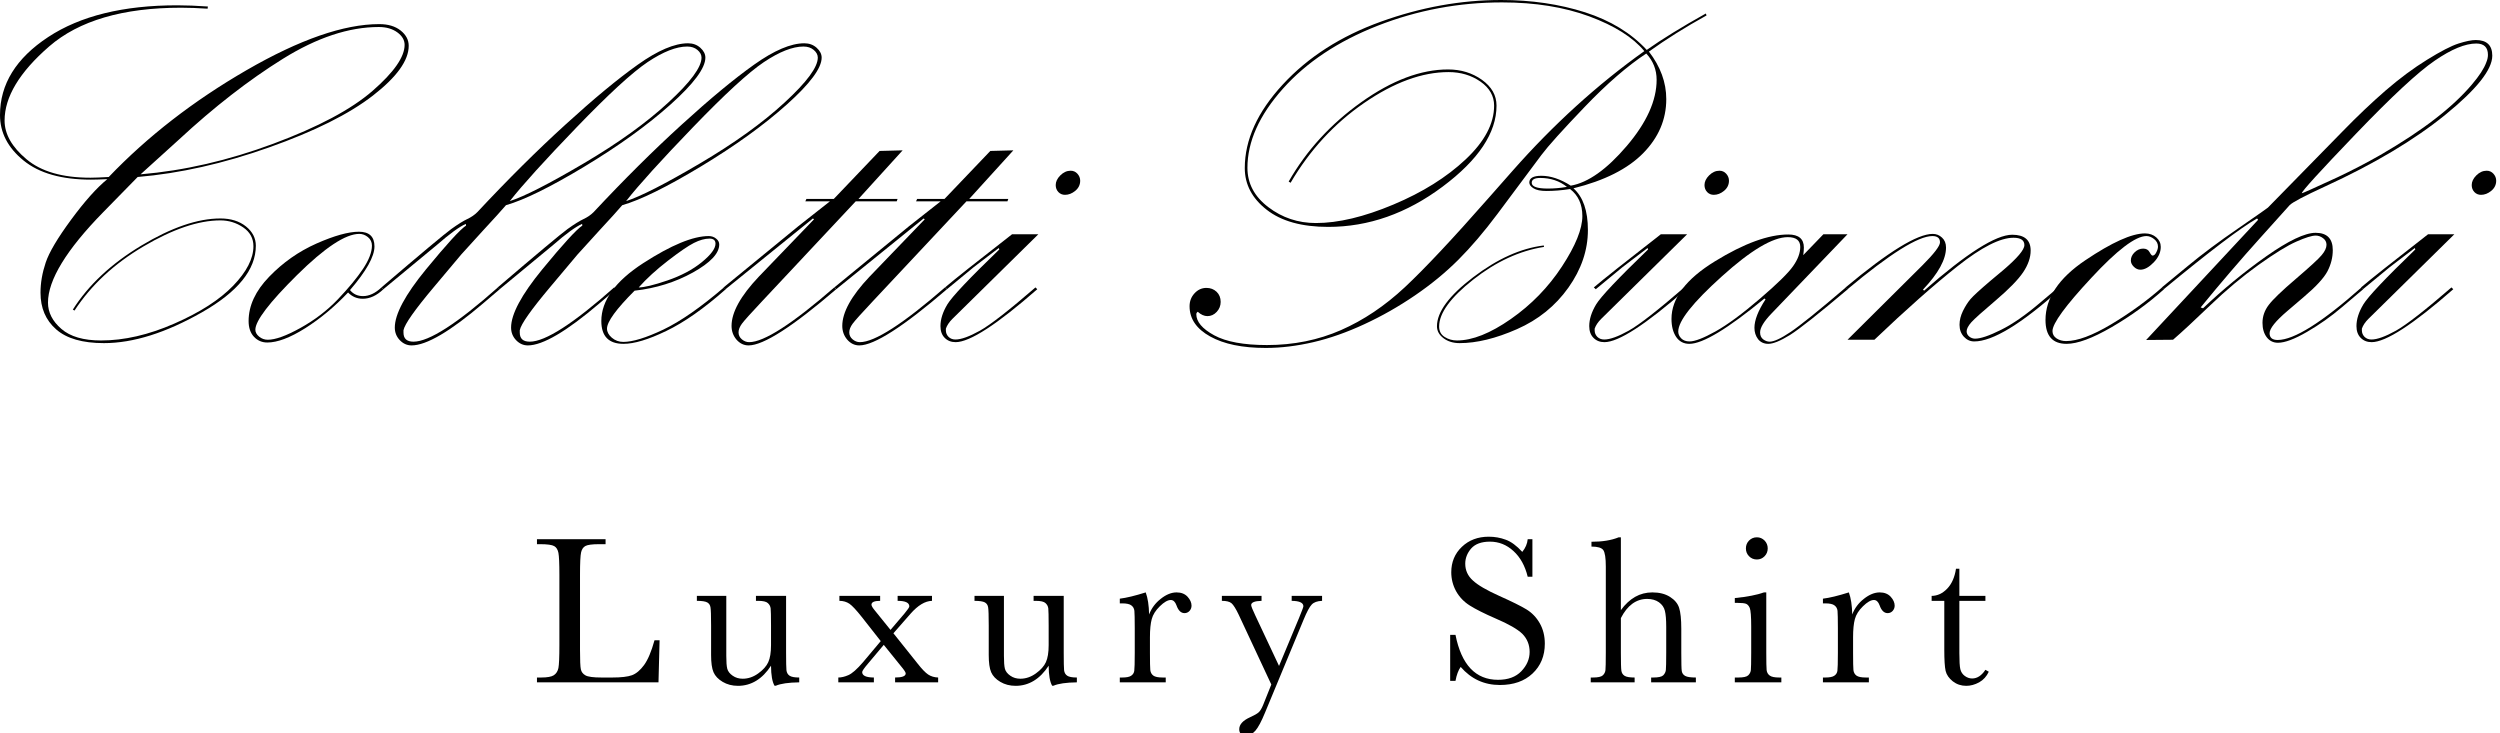 <svg xmlns="http://www.w3.org/2000/svg" xmlns:xlink="http://www.w3.org/1999/xlink" viewBox="0 0 324 95" version="1.1"><rect id="backgroundrect" width="100%" height="100%" x="0" y="0" fill="none" stroke="none"/>
<defs>
<g id="svg_1">
<symbol overflow="visible" id="glyph0-0">
<path style="stroke:none;" d="M 8 0 L 8 -48 L 56 -48 L 56 0 Z M 12 -4 L 52 -4 L 52 -44 L 12 -44 Z M 12 -4 " id="svg_2"/>
</symbol>
<symbol overflow="visible" id="glyph0-1">
<path style="stroke:none;" d="M 35.875 -21.094 L 31.406 -16.531 C 26.633 -11.656 24.25 -7.746 24.25 -4.812 C 24.25 -3.539 24.828 -2.402 25.984 -1.406 C 27.137 -0.406 28.852 0.094 31.125 0.094 C 34.121 0.094 37.289 -0.633 40.625 -2.094 C 43.957 -3.551 46.5 -5.188 48.25 -7 C 49.996 -8.809 50.875 -10.52 50.875 -12.125 C 50.875 -13.145 50.43 -13.957 49.547 -14.562 C 48.66 -15.164 47.676 -15.469 46.594 -15.469 C 43.758 -15.469 40.434 -14.34 36.625 -12.094 C 32.812 -9.844 29.832 -7.07 27.688 -3.781 L 27.469 -3.906 C 29.488 -7.09 32.445 -9.859 36.344 -12.203 C 40.238 -14.543 43.656 -15.719 46.594 -15.719 C 47.945 -15.719 49.051 -15.371 49.906 -14.688 C 50.758 -14 51.188 -13.164 51.188 -12.188 C 51.188 -9.082 48.852 -6.199 44.188 -3.547 C 39.52 -0.891 35.289 0.438 31.5 0.438 C 28.727 0.438 26.664 -0.156 25.312 -1.344 C 23.957 -2.527 23.281 -4.113 23.281 -6.094 C 23.281 -7.363 23.504 -8.664 23.953 -10 C 24.398 -11.332 25.5 -13.188 27.25 -15.562 C 28.996 -17.934 30.562 -19.688 31.938 -20.812 C 30.977 -20.77 30.27 -20.75 29.812 -20.75 C 26.02 -20.75 23.105 -21.578 21.078 -23.234 C 19.047 -24.887 18.031 -26.852 18.031 -29.125 C 18.031 -33.121 20.113 -36.492 24.281 -39.234 C 28.445 -41.973 34.02 -43.344 41 -43.344 C 42.207 -43.344 43.531 -43.289 44.969 -43.188 L 44.938 -42.906 C 43.664 -42.988 42.52 -43.031 41.5 -43.031 C 33.957 -43.031 28.258 -41.355 24.406 -38.016 C 20.551 -34.672 18.625 -31.465 18.625 -28.406 C 18.625 -26.656 19.57 -24.98 21.469 -23.391 C 23.363 -21.797 26.125 -21 29.75 -21 C 30.27 -21 31.062 -21.031 32.125 -21.094 C 37.145 -26.34 43.098 -30.957 49.984 -34.938 C 56.867 -38.914 62.602 -40.906 67.188 -40.906 C 68.332 -40.906 69.254 -40.629 69.953 -40.078 C 70.648 -39.523 71 -38.863 71 -38.094 C 71 -36.195 69.457 -34.051 66.375 -31.656 C 63.289 -29.258 58.793 -27.012 52.891 -24.922 C 46.984 -22.828 41.309 -21.551 35.875 -21.094 Z M 36.25 -21.438 C 41.895 -21.914 47.629 -23.238 53.453 -25.406 C 59.273 -27.57 63.566 -29.859 66.328 -32.266 C 69.086 -34.668 70.469 -36.656 70.469 -38.219 C 70.469 -38.84 70.148 -39.383 69.516 -39.844 C 68.879 -40.301 68.082 -40.531 67.125 -40.531 C 63.25 -40.531 59.102 -39.152 54.688 -36.406 C 50.27 -33.656 45.777 -30.164 41.219 -25.938 Z M 36.25 -21.438 " id="svg_3"/>
</symbol>
<symbol overflow="visible" id="glyph0-2">
<path style="stroke:none;" d="M 69.656 -37.344 C 71.152 -35.406 71.906 -33.352 71.906 -31.188 C 71.906 -28.539 70.902 -26.199 68.906 -24.172 C 66.906 -22.141 63.895 -20.621 59.875 -19.625 C 61.121 -18.52 61.75 -16.715 61.75 -14.219 C 61.75 -11.613 60.902 -9.121 59.219 -6.75 C 57.531 -4.375 55.309 -2.582 52.562 -1.375 C 49.812 -0.164 47.332 0.438 45.125 0.438 C 44.289 0.438 43.59 0.223 43.031 -0.203 C 42.469 -0.629 42.188 -1.145 42.188 -1.75 C 42.188 -3.602 43.754 -5.723 46.891 -8.109 C 50.023 -10.492 53.07 -11.863 56.031 -12.219 L 56.062 -12.031 C 52.895 -11.531 49.836 -10.117 46.891 -7.797 C 43.941 -5.473 42.469 -3.445 42.469 -1.719 C 42.469 -1.113 42.707 -0.66 43.188 -0.359 C 43.664 -0.055 44.195 0.094 44.781 0.094 C 46.777 0.094 49.109 -0.832 51.766 -2.688 C 54.418 -4.539 56.629 -6.812 58.391 -9.5 C 60.148 -12.184 61.031 -14.363 61.031 -16.031 C 61.031 -17.551 60.496 -18.719 59.438 -19.531 C 58.375 -19.363 57.352 -19.281 56.375 -19.281 C 55.625 -19.281 55.066 -19.395 54.703 -19.625 C 54.336 -19.852 54.156 -20.102 54.156 -20.375 C 54.156 -20.957 54.676 -21.25 55.719 -21.25 C 56.926 -21.25 58.195 -20.82 59.531 -19.969 C 61.777 -20.363 64.195 -22.078 66.781 -25.109 C 69.363 -28.137 70.656 -31 70.656 -33.688 C 70.656 -34.996 70.207 -36.133 69.312 -37.094 C 66.875 -35.488 64.215 -33.184 61.344 -30.188 C 58.469 -27.188 56.59 -25.102 55.719 -23.938 L 50.031 -16.312 C 48.301 -14 46.613 -12.02 44.969 -10.375 C 43.32 -8.727 41.445 -7.184 39.344 -5.75 C 37.238 -4.312 35.051 -3.066 32.781 -2.016 C 30.508 -0.961 28.305 -0.184 26.172 0.312 C 24.035 0.809 21.977 1.062 20 1.062 C 16.977 1.062 14.574 0.566 12.797 -0.422 C 11.016 -1.41 10.125 -2.719 10.125 -4.344 C 10.125 -4.988 10.336 -5.547 10.766 -6.016 C 11.191 -6.48 11.707 -6.719 12.312 -6.719 C 12.832 -6.719 13.27 -6.551 13.625 -6.219 C 13.977 -5.883 14.156 -5.445 14.156 -4.906 C 14.156 -4.406 13.98 -3.973 13.641 -3.609 C 13.297 -3.242 12.895 -3.062 12.438 -3.062 C 12.02 -3.062 11.602 -3.25 11.188 -3.625 C 11.062 -3.539 11 -3.434 11 -3.312 C 11 -2.332 11.77 -1.418 13.312 -0.578 C 14.852 0.262 17.133 0.688 20.156 0.688 C 23.613 0.688 26.812 0.039 29.75 -1.25 C 32.684 -2.539 35.445 -4.395 38.031 -6.812 C 40.613 -9.227 44.25 -13.102 48.938 -18.438 L 51.969 -21.875 C 57.277 -27.895 62.977 -33.07 69.062 -37.406 C 67.582 -39.195 65.207 -40.695 61.938 -41.906 C 58.664 -43.113 54.895 -43.719 50.625 -43.719 C 45.02 -43.719 39.648 -42.711 34.516 -40.703 C 29.379 -38.691 25.277 -35.965 22.219 -32.531 C 19.156 -29.094 17.625 -25.676 17.625 -22.281 C 17.625 -20.258 18.523 -18.559 20.328 -17.188 C 22.129 -15.812 24.188 -15.125 26.5 -15.125 C 29.395 -15.125 32.738 -15.922 36.531 -17.516 C 40.32 -19.105 43.445 -21.062 45.906 -23.375 C 48.363 -25.684 49.594 -28.008 49.594 -30.344 C 49.594 -31.59 49.004 -32.629 47.828 -33.453 C 46.648 -34.273 45.27 -34.688 43.688 -34.688 C 40.27 -34.688 36.621 -33.352 32.75 -30.688 C 28.875 -28.02 25.695 -24.57 23.219 -20.344 L 22.969 -20.5 C 25.277 -24.539 28.422 -27.973 32.391 -30.797 C 36.355 -33.617 40.102 -35.031 43.625 -35.031 C 45.289 -35.031 46.754 -34.582 48.016 -33.688 C 49.273 -32.789 49.906 -31.676 49.906 -30.344 C 49.906 -26.82 47.574 -23.32 42.922 -19.844 C 38.266 -16.363 33.32 -14.625 28.094 -14.625 C 24.676 -14.625 22.02 -15.363 20.125 -16.844 C 18.227 -18.32 17.281 -20.125 17.281 -22.25 C 17.281 -25.914 18.922 -29.523 22.203 -33.078 C 25.48 -36.629 29.719 -39.344 34.906 -41.219 C 40.09 -43.09 45.289 -44.031 50.5 -44.031 C 54.434 -44.031 58.062 -43.496 61.375 -42.438 C 64.684 -41.375 67.352 -39.746 69.375 -37.562 C 71.352 -38.957 73.906 -40.531 77.031 -42.281 L 77.125 -42.031 C 74.375 -40.508 71.883 -38.945 69.656 -37.344 Z M 59.031 -19.812 C 58.07 -20.582 56.914 -20.969 55.562 -20.969 C 54.832 -20.969 54.469 -20.758 54.469 -20.344 C 54.469 -19.844 55.164 -19.594 56.562 -19.594 C 57.371 -19.594 58.195 -19.664 59.031 -19.812 Z M 59.031 -19.812 " id="svg_4"/>
</symbol>
<symbol overflow="visible" id="glyph1-0">
<path style="stroke:none;" d="M 9 0 L 9 -54 L 63 -54 L 63 0 Z M 13.5 -4.5 L 58.5 -4.5 L 58.5 -49.5 L 13.5 -49.5 Z M 13.5 -4.5 " id="svg_5"/>
</symbol>
<symbol overflow="visible" id="glyph1-1">
<path style="stroke:none;" d="M 17.719 -6.781 L 17.969 -6.547 C 17.102 -5.723 16.211 -5.312 15.297 -5.312 C 14.547 -5.312 13.91 -5.582 13.391 -6.125 C 11.66 -4.289 9.809 -2.746 7.844 -1.5 C 5.875 -0.258 4.23 0.359 2.922 0.359 C 2.242 0.359 1.668 0.113 1.203 -0.375 C 0.734 -0.871 0.5 -1.555 0.5 -2.422 C 0.5 -4.418 1.391 -6.336 3.172 -8.172 C 4.949 -10.012 6.992 -11.445 9.297 -12.469 C 11.605 -13.488 13.441 -14 14.797 -14 C 16.137 -14 16.812 -13.363 16.812 -12.094 C 16.812 -10.781 15.754 -8.895 13.641 -6.438 C 14.066 -5.914 14.629 -5.656 15.328 -5.656 C 16.129 -5.656 16.926 -6.031 17.719 -6.781 Z M 16.484 -12.203 C 16.484 -12.648 16.309 -13.016 15.969 -13.297 C 15.633 -13.574 15.258 -13.719 14.844 -13.719 C 13.062 -13.719 10.367 -11.934 6.766 -8.375 C 3.172 -4.812 1.375 -2.449 1.375 -1.297 C 1.375 -0.973 1.535 -0.676 1.859 -0.406 C 2.191 -0.133 2.566 0 2.984 0 C 3.973 0 5.383 -0.508 7.219 -1.531 C 9.059 -2.551 10.68 -3.789 12.078 -5.25 C 13.473 -6.715 14.555 -8.031 15.328 -9.188 C 16.098 -10.352 16.484 -11.359 16.484 -12.203 Z M 16.484 -12.203 " id="svg_6"/>
</symbol>
<symbol overflow="visible" id="glyph1-2">
<path style="stroke:none;" d="M 2.391 -6.547 L 2.141 -6.781 C 7.293 -11.184 10.312 -13.707 11.188 -14.344 C 12.07 -14.977 12.766 -15.41 13.266 -15.641 C 13.773 -15.879 14.207 -16.176 14.562 -16.531 C 18.539 -20.789 22.359 -24.582 26.016 -27.906 C 29.668 -31.238 32.789 -33.82 35.375 -35.656 C 37.965 -37.496 40.133 -38.422 41.875 -38.422 C 42.508 -38.422 43.039 -38.227 43.469 -37.844 C 43.902 -37.457 44.125 -37.027 44.125 -36.562 C 44.125 -35.207 42.621 -33.184 39.625 -30.5 C 36.625 -27.812 32.902 -25.129 28.469 -22.453 C 24.039 -19.785 20.645 -18.113 18.281 -17.438 C 17.738 -16.801 16.742 -15.699 15.297 -14.141 L 12.484 -11.047 L 8.938 -6.828 C 6.469 -3.891 5.152 -2.023 5 -1.234 L 5 -0.922 C 5 -0.141 5.43 0.25 6.297 0.25 C 8.305 0.25 11.953 -2.094 17.234 -6.781 L 17.469 -6.547 L 15.328 -4.719 C 11.066 -1.082 7.973 0.734 6.047 0.734 C 5.461 0.734 4.949 0.504 4.516 0.047 C 4.086 -0.41 3.875 -0.953 3.875 -1.578 C 3.875 -3.316 5.219 -5.828 7.906 -9.109 C 10.602 -12.387 12.336 -14.285 13.109 -14.797 L 13.078 -15.016 C 12.234 -14.641 10.992 -13.738 9.359 -12.312 Z M 18.781 -17.969 C 20.652 -18.57 23.832 -20.191 28.312 -22.828 C 32.801 -25.473 36.473 -28.113 39.328 -30.75 C 42.191 -33.383 43.625 -35.32 43.625 -36.562 C 43.625 -36.934 43.445 -37.27 43.094 -37.562 C 42.75 -37.852 42.305 -38 41.766 -38 C 40.359 -38 38.648 -37.324 36.641 -35.984 C 34.641 -34.641 31.57 -31.82 27.438 -27.531 C 23.301 -23.238 20.414 -20.051 18.781 -17.969 Z M 18.781 -17.969 " id="svg_7"/>
</symbol>
<symbol overflow="visible" id="glyph1-3">
<path style="stroke:none;" d="M 16.391 -6.781 L 16.625 -6.547 C 13.812 -4.055 11.242 -2.254 8.922 -1.141 C 6.609 -0.023 4.758 0.531 3.375 0.531 C 1.457 0.531 0.5 -0.453 0.5 -2.422 C 0.5 -5.074 2.305 -7.578 5.922 -9.922 C 9.543 -12.262 12.379 -13.438 14.422 -13.438 C 14.793 -13.438 15.113 -13.324 15.375 -13.109 C 15.645 -12.898 15.781 -12.645 15.781 -12.344 C 15.781 -11.195 14.645 -9.988 12.375 -8.719 C 10.102 -7.457 7.582 -6.668 4.812 -6.359 C 2.426 -3.973 1.234 -2.332 1.234 -1.438 C 1.234 -1.02 1.441 -0.629 1.859 -0.266 C 2.285 0.098 2.781 0.281 3.344 0.281 C 4.559 0.281 6.289 -0.25 8.531 -1.312 C 10.77 -2.383 13.391 -4.207 16.391 -6.781 Z M 5.344 -6.781 C 6.051 -6.781 7.297 -7.082 9.078 -7.688 C 10.855 -8.301 12.336 -9.086 13.516 -10.047 C 14.699 -11.012 15.297 -11.816 15.297 -12.453 C 15.297 -12.887 15.035 -13.109 14.516 -13.109 C 13.91 -13.109 13.238 -12.918 12.5 -12.547 C 11.758 -12.172 10.637 -11.402 9.141 -10.25 C 7.641 -9.094 6.371 -7.934 5.344 -6.781 Z M 5.344 -6.781 " id="svg_8"/>
</symbol>
<symbol overflow="visible" id="glyph1-4">
<path style="stroke:none;" d="M 2.391 -6.547 L 2.141 -6.781 L 11.812 -14.703 L 15.922 -17.938 L 12.734 -17.938 L 12.875 -18.25 L 16.422 -18.25 L 22.359 -24.469 L 25.344 -24.547 L 19.625 -18.25 L 24.688 -18.25 L 24.578 -17.938 L 19.266 -17.938 L 7.141 -5 C 5.68 -3.445 4.805 -2.473 4.516 -2.078 C 4.223 -1.68 4.078 -1.305 4.078 -0.953 C 4.078 -0.598 4.223 -0.293 4.516 -0.047 C 4.805 0.191 5.117 0.312 5.453 0.312 C 7.367 0.312 11.047 -2.051 16.484 -6.781 L 16.734 -6.547 C 11.086 -1.691 7.301 0.734 5.375 0.734 C 4.77 0.734 4.246 0.48 3.812 -0.016 C 3.383 -0.523 3.172 -1.117 3.172 -1.797 C 3.172 -3.555 4.344 -5.676 6.688 -8.156 L 13.859 -15.609 L 13.719 -15.719 Z M 2.391 -6.547 " id="svg_9"/>
</symbol>
<symbol overflow="visible" id="glyph1-5">
<path style="stroke:none;" d="M 19.656 -20.609 C 19.656 -20.086 19.441 -19.648 19.016 -19.297 C 18.598 -18.953 18.152 -18.781 17.688 -18.781 C 17.352 -18.781 17.066 -18.898 16.828 -19.141 C 16.598 -19.387 16.484 -19.691 16.484 -20.047 C 16.484 -20.48 16.68 -20.898 17.078 -21.297 C 17.48 -21.699 17.93 -21.906 18.422 -21.906 C 18.773 -21.906 19.066 -21.773 19.297 -21.516 C 19.535 -21.254 19.656 -20.949 19.656 -20.609 Z M 2.391 -6.547 L 2.141 -6.781 C 3.293 -7.77 6.191 -10.066 10.828 -13.672 L 14.234 -13.672 L 3.094 -2.703 C 2.676 -2.285 2.395 -1.863 2.25 -1.438 L 2.25 -1.203 C 2.25 -0.891 2.363 -0.613 2.594 -0.375 C 2.832 -0.145 3.129 -0.031 3.484 -0.031 C 4.23 -0.031 5.289 -0.41 6.656 -1.172 C 8.027 -1.941 10.43 -3.812 13.859 -6.781 L 14.094 -6.547 C 8.875 -1.973 5.348 0.312 3.516 0.312 C 2.93 0.312 2.457 0.121 2.094 -0.25 C 1.727 -0.621 1.547 -1.129 1.547 -1.766 C 1.547 -2.648 1.844 -3.586 2.438 -4.578 C 3.039 -5.574 5.285 -7.953 9.172 -11.703 L 9.109 -11.891 L 5.875 -9.422 Z M 2.391 -6.547 " id="svg_10"/>
</symbol>
<symbol overflow="visible" id="glyph1-6">
<path style="stroke:none;" d="" id="svg_11"/>
</symbol>
<symbol overflow="visible" id="glyph1-7">
<path style="stroke:none;" d="M 20.188 -13.672 L 23.312 -13.672 L 13.438 -3.375 C 12.469 -2.363 11.984 -1.555 11.984 -0.953 C 11.984 -0.555 12.117 -0.254 12.391 -0.047 C 12.66 0.148 12.938 0.25 13.219 0.25 C 13.777 0.25 14.68 -0.164 15.922 -1 C 17.168 -1.832 19.562 -3.758 23.094 -6.781 L 23.344 -6.547 C 19.57 -3.359 17.07 -1.379 15.844 -0.609 C 14.613 0.148 13.68 0.531 13.047 0.531 C 12.484 0.531 12.039 0.324 11.719 -0.078 C 11.406 -0.492 11.25 -0.984 11.25 -1.547 C 11.25 -2.535 11.727 -3.766 12.688 -5.234 L 12.547 -5.344 C 7.797 -1.426 4.551 0.531 2.812 0.531 C 2.082 0.531 1.512 0.23 1.109 -0.359 C 0.703 -0.961 0.5 -1.742 0.5 -2.703 C 0.5 -5.379 2.379 -7.867 6.141 -10.172 C 9.898 -12.48 13.066 -13.641 15.641 -13.641 C 16.98 -13.641 17.656 -13.074 17.656 -11.953 C 17.656 -11.691 17.629 -11.363 17.578 -10.969 Z M 17.188 -12.031 C 17.188 -12.871 16.648 -13.297 15.578 -13.297 C 13.629 -13.297 10.773 -11.598 7.016 -8.203 C 3.254 -4.816 1.375 -2.434 1.375 -1.062 C 1.375 -0.75 1.5 -0.457 1.75 -0.188 C 2.008 0.082 2.375 0.219 2.844 0.219 C 3.527 0.219 4.648 -0.211 6.203 -1.078 C 7.762 -1.949 9.68 -3.363 11.953 -5.312 C 14.223 -7.258 15.66 -8.672 16.266 -9.547 C 16.879 -10.418 17.188 -11.25 17.188 -12.031 Z M 17.188 -12.031 " id="svg_12"/>
</symbol>
<symbol overflow="visible" id="glyph1-8">
<path style="stroke:none;" d="M 2.141 -6.781 C 7.668 -11.402 11.438 -13.719 13.438 -13.719 C 13.902 -13.719 14.305 -13.555 14.641 -13.234 C 14.98 -12.922 15.156 -12.492 15.156 -11.953 C 15.156 -10.41 14.16 -8.59 12.172 -6.5 L 12.312 -6.359 C 17.809 -11.191 21.617 -13.609 23.734 -13.609 C 25.324 -13.609 26.125 -12.926 26.125 -11.562 C 26.125 -10.656 25.801 -9.715 25.156 -8.75 C 24.508 -7.789 23.332 -6.582 21.625 -5.125 C 19.914 -3.676 18.852 -2.723 18.438 -2.266 C 18.031 -1.805 17.828 -1.414 17.828 -1.094 C 17.828 -0.832 17.938 -0.605 18.156 -0.422 C 18.383 -0.234 18.641 -0.141 18.922 -0.141 C 19.637 -0.141 20.758 -0.52 22.281 -1.281 C 23.809 -2.039 25.523 -3.234 27.422 -4.859 L 29.703 -6.781 L 29.953 -6.547 C 24.91 -2.035 21.195 0.219 18.812 0.219 C 18.289 0.219 17.84 0.012 17.469 -0.391 C 17.094 -0.805 16.906 -1.32 16.906 -1.938 C 16.906 -2.52 17.051 -3.113 17.344 -3.719 C 17.645 -4.332 17.973 -4.848 18.328 -5.266 C 18.691 -5.691 19.566 -6.492 20.953 -7.672 L 22.578 -9.031 C 24.398 -10.582 25.312 -11.66 25.312 -12.266 C 25.312 -12.898 24.84 -13.219 23.906 -13.219 C 22.176 -13.219 19.762 -11.992 16.672 -9.547 C 13.578 -7.098 9.977 -3.914 5.875 0 L 2.391 0 L 12.094 -9.641 C 13.613 -11.16 14.375 -12.156 14.375 -12.625 C 14.375 -13.164 14.043 -13.438 13.391 -13.438 C 11.547 -13.438 7.879 -11.137 2.391 -6.547 Z M 2.141 -6.781 " id="svg_13"/>
</symbol>
<symbol overflow="visible" id="glyph1-9">
<path style="stroke:none;" d="M 15.609 -6.781 L 15.859 -6.547 C 13.816 -4.711 11.551 -3.07 9.062 -1.625 C 6.582 -0.188 4.637 0.531 3.234 0.531 C 1.41 0.531 0.5 -0.5 0.5 -2.562 C 0.5 -5.402 2.219 -7.984 5.656 -10.297 C 9.102 -12.617 11.68 -13.781 13.391 -13.781 C 13.98 -13.781 14.473 -13.605 14.859 -13.266 C 15.242 -12.93 15.438 -12.52 15.438 -12.031 C 15.438 -11.32 15.129 -10.648 14.516 -10.016 C 13.91 -9.391 13.336 -9.078 12.797 -9.078 C 12.492 -9.078 12.211 -9.203 11.953 -9.453 C 11.691 -9.711 11.562 -9.984 11.562 -10.266 C 11.562 -10.66 11.723 -11.016 12.047 -11.328 C 12.379 -11.648 12.75 -11.812 13.156 -11.812 C 13.551 -11.812 13.828 -11.66 13.984 -11.359 C 14.148 -11.055 14.281 -10.906 14.375 -10.906 C 14.559 -10.906 14.723 -11.047 14.859 -11.328 C 15.004 -11.605 15.078 -11.852 15.078 -12.062 C 15.078 -12.457 14.91 -12.785 14.578 -13.047 C 14.254 -13.305 13.918 -13.438 13.578 -13.438 C 12.172 -13.438 9.789 -11.629 6.438 -8.016 C 3.082 -4.41 1.406 -2.113 1.406 -1.125 C 1.406 -0.727 1.582 -0.41 1.938 -0.172 C 2.289 0.055 2.703 0.172 3.172 0.172 C 4.637 0.172 6.586 -0.551 9.016 -2 C 11.441 -3.457 13.641 -5.051 15.609 -6.781 Z M 15.609 -6.781 " id="svg_14"/>
</symbol>
<symbol overflow="visible" id="glyph1-10">
<path style="stroke:none;" d="M 2.391 -6.547 L 2.141 -6.781 L 5.516 -9.562 C 7.348 -11.082 9.523 -12.707 12.047 -14.438 C 14.566 -16.176 15.848 -17.07 15.891 -17.125 L 25.594 -27.031 C 27.488 -28.977 29.344 -30.738 31.156 -32.312 C 32.977 -33.883 34.77 -35.211 36.531 -36.297 C 38.289 -37.387 39.645 -38.086 40.594 -38.391 C 41.539 -38.691 42.285 -38.844 42.828 -38.844 C 44.254 -38.844 44.969 -38.164 44.969 -36.812 C 44.969 -35.008 42.949 -32.465 38.922 -29.188 C 34.891 -25.906 29.676 -22.793 23.281 -19.859 C 20.582 -18.617 19.055 -17.809 18.703 -17.438 L 14.938 -13.25 C 12.383 -10.414 9.793 -7.395 7.172 -4.188 L 7.484 -4.078 C 10.066 -6.535 12.797 -8.781 15.672 -10.812 C 18.555 -12.84 20.691 -13.859 22.078 -13.859 C 23.555 -13.859 24.297 -13.105 24.297 -11.609 C 24.297 -10.672 24.066 -9.758 23.609 -8.875 C 23.148 -8 22.133 -6.895 20.562 -5.562 L 18.422 -3.734 C 16.879 -2.422 16.109 -1.457 16.109 -0.844 C 16.109 -0.258 16.457 0.031 17.156 0.031 C 19.27 0.031 22.891 -2.238 28.016 -6.781 L 28.234 -6.547 L 25.484 -4.219 C 24.078 -3.02 22.566 -1.949 20.953 -1.016 C 19.336 -0.078 18.082 0.391 17.188 0.391 C 16.582 0.391 16.098 0.148 15.734 -0.328 C 15.367 -0.816 15.188 -1.438 15.188 -2.188 C 15.188 -3.027 15.457 -3.805 16 -4.516 C 16.539 -5.23 17.719 -6.363 19.531 -7.906 C 21.34 -9.457 22.453 -10.477 22.859 -10.969 C 23.273 -11.457 23.484 -11.906 23.484 -12.312 C 23.484 -12.652 23.336 -12.938 23.047 -13.156 C 22.754 -13.383 22.43 -13.5 22.078 -13.5 C 21.586 -13.5 20.754 -13.238 19.578 -12.719 C 18.41 -12.207 16.77 -11.195 14.656 -9.688 C 12.551 -8.176 10.465 -6.43 8.406 -4.453 C 6.344 -2.473 4.738 -0.988 3.594 0 L 0.109 0.031 L 14.625 -15.547 L 14.484 -15.719 C 12.348 -14.5 8.316 -11.441 2.391 -6.547 Z M 44.406 -36.922 C 44.406 -37.898 43.898 -38.391 42.891 -38.391 C 41.461 -38.391 39.668 -37.648 37.516 -36.172 C 35.359 -34.703 31.945 -31.535 27.281 -26.672 C 22.613 -21.805 20.281 -19.242 20.281 -18.984 C 20.281 -18.941 21.828 -19.633 24.922 -21.062 C 26.754 -21.926 28.598 -22.883 30.453 -23.938 C 33.285 -25.582 35.66 -27.148 37.578 -28.641 C 39.504 -30.129 41.086 -31.609 42.328 -33.078 C 43.285 -34.199 43.906 -35.156 44.188 -35.938 C 44.332 -36.277 44.406 -36.609 44.406 -36.922 Z M 44.406 -36.922 " id="svg_15"/>
</symbol>
<symbol overflow="visible" id="glyph2-0">
<path style="stroke:none;" d="M 3.5 0 L 3.5 -17.5 L 17.5 -17.5 L 17.5 0 Z M 3.938 -0.438 L 17.062 -0.438 L 17.062 -17.062 L 3.938 -17.062 Z M 3.938 -0.438 " id="svg_16"/>
</symbol>
<symbol overflow="visible" id="glyph2-1">
<path style="stroke:none;" d="" id="svg_17"/>
</symbol>
<symbol overflow="visible" id="glyph2-2">
<path style="stroke:none;" d="M 16.688 -5.453 L 16.547 0 L 0.797 0 L 0.797 -0.625 L 1.344 -0.625 C 2.133 -0.625 2.68 -0.723 2.984 -0.922 C 3.293 -1.129 3.492 -1.441 3.578 -1.859 C 3.66 -2.285 3.703 -3.273 3.703 -4.828 L 3.703 -13.922 C 3.703 -15.398 3.66 -16.352 3.578 -16.781 C 3.492 -17.207 3.309 -17.5 3.031 -17.656 C 2.75 -17.82 2.137 -17.906 1.203 -17.906 L 0.797 -17.906 L 0.797 -18.547 L 9.688 -18.547 L 9.688 -17.906 L 8.875 -17.906 C 7.957 -17.906 7.355 -17.824 7.078 -17.672 C 6.797 -17.523 6.605 -17.246 6.516 -16.844 C 6.422 -16.438 6.375 -15.461 6.375 -13.922 L 6.375 -4.219 C 6.375 -2.875 6.41 -2.027 6.484 -1.688 C 6.555 -1.352 6.754 -1.09 7.078 -0.906 C 7.398 -0.719 8.094 -0.625 9.156 -0.625 L 10.562 -0.625 C 11.707 -0.625 12.555 -0.723 13.109 -0.922 C 13.66 -1.129 14.18 -1.566 14.672 -2.234 C 15.168 -2.91 15.625 -3.984 16.031 -5.453 Z M 16.688 -5.453 " id="svg_18"/>
</symbol>
<symbol overflow="visible" id="glyph2-3">
<path style="stroke:none;" d="M 12.172 -11.203 L 12.172 -3.859 C 12.172 -2.641 12.188 -1.871 12.219 -1.562 C 12.258 -1.25 12.395 -1.012 12.625 -0.859 C 12.852 -0.703 13.27 -0.625 13.875 -0.625 L 13.875 0 C 12.488 0.02 11.477 0.164 10.844 0.438 L 10.672 0.438 C 10.379 -0.059 10.227 -0.926 10.219 -2.156 C 9.656 -1.289 9.012 -0.637 8.297 -0.203 C 7.586 0.23 6.801 0.453 5.938 0.453 C 5.188 0.453 4.523 0.277 3.953 -0.062 C 3.379 -0.402 2.98 -0.82 2.766 -1.312 C 2.555 -1.801 2.453 -2.547 2.453 -3.547 L 2.453 -7.359 C 2.453 -8.648 2.426 -9.438 2.375 -9.719 C 2.332 -10.008 2.191 -10.223 1.953 -10.359 C 1.711 -10.492 1.262 -10.562 0.609 -10.562 L 0.609 -11.203 L 4.422 -11.203 L 4.422 -3.438 C 4.422 -2.664 4.461 -2.105 4.547 -1.766 C 4.637 -1.422 4.875 -1.117 5.25 -0.859 C 5.621 -0.598 6.055 -0.469 6.547 -0.469 C 7.254 -0.469 7.926 -0.695 8.562 -1.156 C 9.195 -1.613 9.629 -2.098 9.859 -2.609 C 10.098 -3.129 10.219 -3.867 10.219 -4.828 L 10.219 -7.359 C 10.219 -8.574 10.199 -9.316 10.172 -9.578 C 10.141 -9.848 10.02 -10.078 9.812 -10.266 C 9.613 -10.461 9.191 -10.562 8.547 -10.562 L 8.266 -10.562 L 8.266 -11.203 Z M 12.172 -11.203 " id="svg_19"/>
</symbol>
<symbol overflow="visible" id="glyph2-4">
<path style="stroke:none;" d="M 7.5 -6.359 L 10.656 -2.406 C 11.195 -1.719 11.645 -1.254 12 -1.016 C 12.363 -0.773 12.797 -0.645 13.297 -0.625 L 13.297 0 L 7.719 0 L 7.719 -0.625 C 8.633 -0.625 9.094 -0.801 9.094 -1.156 C 9.094 -1.301 8.883 -1.617 8.469 -2.109 L 6.25 -4.859 L 4.203 -2.422 C 3.703 -1.836 3.453 -1.473 3.453 -1.328 C 3.453 -0.867 3.957 -0.633 4.969 -0.625 L 4.969 0 L 0.359 0 L 0.359 -0.625 C 0.754 -0.625 1.191 -0.727 1.672 -0.938 C 2.16 -1.152 2.789 -1.711 3.562 -2.609 L 5.859 -5.344 L 3.391 -8.484 C 2.691 -9.367 2.16 -9.938 1.797 -10.188 C 1.43 -10.434 0.996 -10.562 0.5 -10.562 L 0.5 -11.203 L 5.781 -11.203 L 5.781 -10.562 C 5.031 -10.562 4.656 -10.395 4.656 -10.062 C 4.656 -9.906 4.82 -9.629 5.156 -9.234 L 7.125 -6.797 L 8.938 -8.922 C 9.352 -9.418 9.562 -9.727 9.562 -9.844 C 9.562 -10.32 9.055 -10.562 8.047 -10.562 L 8.047 -11.203 L 12.5 -11.203 L 12.5 -10.562 C 11.602 -10.539 10.676 -9.98 9.719 -8.891 Z M 7.5 -6.359 " id="svg_20"/>
</symbol>
<symbol overflow="visible" id="glyph2-5">
<path style="stroke:none;" d="M 4.656 -8.797 C 4.965 -9.605 5.473 -10.285 6.172 -10.828 C 6.867 -11.379 7.551 -11.656 8.219 -11.656 C 8.82 -11.656 9.297 -11.465 9.641 -11.094 C 9.98 -10.719 10.156 -10.332 10.156 -9.938 C 10.156 -9.676 10.066 -9.445 9.891 -9.25 C 9.711 -9.062 9.496 -8.969 9.25 -8.969 C 8.789 -8.969 8.441 -9.305 8.203 -9.984 C 8.035 -10.441 7.789 -10.672 7.469 -10.672 C 7.07 -10.672 6.598 -10.398 6.047 -9.859 C 5.504 -9.328 5.152 -8.773 5 -8.203 C 4.844 -7.629 4.766 -6.84 4.766 -5.844 L 4.766 -3.844 C 4.766 -2.645 4.781 -1.887 4.812 -1.578 C 4.852 -1.273 4.984 -1.039 5.203 -0.875 C 5.43 -0.707 5.836 -0.625 6.422 -0.625 L 6.812 -0.625 L 6.812 0 L 0.859 0 L 0.859 -0.625 L 1.156 -0.625 C 1.695 -0.625 2.082 -0.695 2.312 -0.844 C 2.551 -0.996 2.691 -1.211 2.734 -1.484 C 2.773 -1.762 2.797 -2.551 2.797 -3.844 L 2.797 -7 C 2.797 -8.207 2.777 -8.961 2.75 -9.266 C 2.719 -9.566 2.586 -9.801 2.359 -9.969 C 2.141 -10.145 1.738 -10.234 1.156 -10.234 L 0.859 -10.234 L 0.859 -10.844 C 1.711 -10.945 2.832 -11.219 4.219 -11.656 C 4.488 -10.926 4.633 -9.973 4.656 -8.797 Z M 4.656 -8.797 " id="svg_21"/>
</symbol>
<symbol overflow="visible" id="glyph2-6">
<path style="stroke:none;" d="M 7.266 -2.125 L 9.859 -8.344 C 10.23 -9.246 10.422 -9.754 10.422 -9.859 C 10.422 -10.316 9.914 -10.551 8.906 -10.562 L 8.906 -11.203 L 12.844 -11.203 L 12.844 -10.562 C 12.227 -10.539 11.777 -10.379 11.5 -10.078 C 11.219 -9.785 10.867 -9.133 10.453 -8.125 L 5.453 3.922 C 4.984 5.066 4.566 5.848 4.203 6.266 C 3.836 6.68 3.434 6.891 3 6.891 C 2.406 6.891 2.109 6.617 2.109 6.078 C 2.109 5.461 2.582 4.941 3.531 4.516 C 4.082 4.266 4.453 4.051 4.641 3.875 C 4.824 3.707 5.016 3.395 5.203 2.938 L 6.266 0.281 L 2.047 -8.75 C 1.672 -9.539 1.355 -10.039 1.109 -10.25 C 0.867 -10.457 0.449 -10.562 -0.141 -10.562 L -0.141 -11.203 L 5 -11.203 L 5 -10.562 C 4.102 -10.539 3.656 -10.355 3.656 -10.016 C 3.656 -9.867 3.832 -9.418 4.188 -8.672 Z M 7.266 -2.125 " id="svg_22"/>
</symbol>
<symbol overflow="visible" id="glyph2-7">
<path style="stroke:none;" d="M 1.609 -0.188 L 1.609 -6.156 L 2.297 -6.156 C 3.066 -2.27 4.906 -0.328 7.812 -0.328 C 9.113 -0.328 10.117 -0.695 10.828 -1.438 C 11.543 -2.184 11.906 -3.02 11.906 -3.938 C 11.906 -4.863 11.59 -5.645 10.969 -6.281 C 10.332 -6.895 9.18 -7.555 7.516 -8.266 C 6.035 -8.91 4.914 -9.473 4.156 -9.953 C 3.395 -10.43 2.801 -11.051 2.375 -11.812 C 1.957 -12.582 1.75 -13.398 1.75 -14.266 C 1.75 -15.586 2.207 -16.688 3.125 -17.562 C 4.039 -18.434 5.203 -18.875 6.609 -18.875 C 7.387 -18.875 8.125 -18.742 8.812 -18.484 C 9.508 -18.234 10.223 -17.707 10.953 -16.906 C 11.367 -17.414 11.602 -17.961 11.656 -18.547 L 12.266 -18.547 L 12.266 -13.688 L 11.656 -13.688 C 11.312 -15.102 10.695 -16.211 9.812 -17.016 C 8.938 -17.824 7.918 -18.234 6.766 -18.234 C 5.66 -18.234 4.848 -17.934 4.328 -17.344 C 3.816 -16.75 3.562 -16.09 3.562 -15.375 C 3.562 -14.52 3.891 -13.793 4.547 -13.203 C 5.18 -12.609 6.332 -11.934 8 -11.188 C 9.59 -10.477 10.75 -9.902 11.469 -9.469 C 12.195 -9.031 12.781 -8.426 13.219 -7.656 C 13.652 -6.895 13.875 -6.012 13.875 -5.016 C 13.875 -3.43 13.34 -2.137 12.281 -1.141 C 11.227 -0.148 9.816 0.344 8.047 0.344 C 6.016 0.344 4.32 -0.438 2.969 -2 C 2.664 -1.57 2.441 -0.965 2.297 -0.188 Z M 1.609 -0.188 " id="svg_23"/>
</symbol>
<symbol overflow="visible" id="glyph2-8">
<path style="stroke:none;" d="M 4.562 -9.359 C 5.113 -10.117 5.727 -10.691 6.406 -11.078 C 7.082 -11.461 7.828 -11.656 8.641 -11.656 C 9.555 -11.656 10.316 -11.461 10.922 -11.078 C 11.535 -10.691 11.93 -10.215 12.109 -9.656 C 12.293 -9.094 12.391 -8.184 12.391 -6.938 L 12.391 -3.844 C 12.391 -2.531 12.41 -1.73 12.453 -1.453 C 12.504 -1.172 12.656 -0.961 12.906 -0.828 C 13.152 -0.691 13.613 -0.625 14.281 -0.625 L 14.281 0 L 8.484 0 L 8.484 -0.625 L 8.75 -0.625 C 9.414 -0.625 9.848 -0.719 10.047 -0.906 C 10.242 -1.102 10.359 -1.332 10.391 -1.594 C 10.418 -1.852 10.438 -2.602 10.438 -3.844 L 10.438 -7.203 C 10.438 -8.129 10.379 -8.816 10.266 -9.266 C 10.16 -9.711 9.902 -10.082 9.5 -10.375 C 9.094 -10.664 8.582 -10.812 7.969 -10.812 C 7.258 -10.812 6.617 -10.602 6.047 -10.188 C 5.484 -9.781 4.988 -9.16 4.562 -8.328 L 4.562 -3.844 C 4.562 -2.582 4.582 -1.805 4.625 -1.516 C 4.664 -1.223 4.805 -0.996 5.047 -0.844 C 5.285 -0.695 5.719 -0.625 6.344 -0.625 L 6.344 0 L 0.656 0 L 0.656 -0.625 L 0.938 -0.625 C 1.59 -0.625 2.02 -0.719 2.219 -0.906 C 2.414 -1.09 2.531 -1.316 2.562 -1.578 C 2.59 -1.836 2.609 -2.594 2.609 -3.844 L 2.609 -15 C 2.609 -16.121 2.496 -16.836 2.281 -17.141 C 2.07 -17.441 1.559 -17.594 0.75 -17.594 L 0.75 -18.219 C 2.164 -18.219 3.344 -18.41 4.281 -18.797 L 4.562 -18.797 Z M 4.562 -9.359 " id="svg_24"/>
</symbol>
<symbol overflow="visible" id="glyph2-9">
<path style="stroke:none;" d="M 1.875 -17.359 C 1.875 -17.754 2.008 -18.094 2.281 -18.375 C 2.559 -18.652 2.898 -18.797 3.297 -18.797 C 3.691 -18.797 4.023 -18.652 4.297 -18.375 C 4.566 -18.094 4.703 -17.754 4.703 -17.359 C 4.703 -16.961 4.566 -16.621 4.297 -16.344 C 4.023 -16.062 3.691 -15.922 3.297 -15.922 C 2.898 -15.922 2.559 -16.062 2.281 -16.344 C 2.008 -16.621 1.875 -16.961 1.875 -17.359 Z M 4.516 -11.656 L 4.516 -3.844 C 4.516 -2.645 4.531 -1.887 4.562 -1.578 C 4.602 -1.273 4.738 -1.039 4.969 -0.875 C 5.195 -0.707 5.602 -0.625 6.188 -0.625 L 6.469 -0.625 L 6.469 0 L 0.438 0 L 0.438 -0.625 L 0.906 -0.625 C 1.551 -0.625 1.973 -0.719 2.172 -0.906 C 2.367 -1.09 2.484 -1.316 2.516 -1.578 C 2.543 -1.836 2.562 -2.594 2.562 -3.844 L 2.562 -7.234 C 2.562 -8.543 2.496 -9.348 2.375 -9.641 C 2.25 -9.93 2.082 -10.113 1.875 -10.188 C 1.676 -10.258 1.32 -10.297 0.812 -10.297 L 0.438 -10.297 L 0.438 -10.922 C 2.059 -11.086 3.32 -11.332 4.219 -11.656 Z M 4.516 -11.656 " id="svg_25"/>
</symbol>
<symbol overflow="visible" id="glyph2-10">
<path style="stroke:none;" d="M 7.688 -10.562 L 4.312 -10.562 L 4.312 -3.797 C 4.312 -2.766 4.352 -2.066 4.438 -1.703 C 4.527 -1.336 4.723 -1.043 5.016 -0.828 C 5.316 -0.609 5.633 -0.5 5.969 -0.5 C 6.621 -0.5 7.195 -0.875 7.688 -1.625 L 8.125 -1.375 C 7.844 -0.77 7.426 -0.309 6.875 0 C 6.32 0.301 5.762 0.453 5.203 0.453 C 4.547 0.453 3.965 0.258 3.469 -0.125 C 2.969 -0.52 2.652 -0.973 2.531 -1.484 C 2.414 -2.004 2.359 -2.914 2.359 -4.219 L 2.359 -10.562 L 0.719 -10.562 L 0.719 -11.203 C 1.465 -11.211 2.141 -11.523 2.734 -12.141 C 3.324 -12.754 3.707 -13.613 3.875 -14.719 L 4.312 -14.719 L 4.312 -11.203 L 7.688 -11.203 Z M 7.688 -10.562 " id="svg_26"/>
</symbol>
</g>
</defs>

<g class="currentLayer" style=""><title>Layer 1</title>















<g class=""><g style="fill:rgb(0%,0%,0%);fill-opacity:1;" id="svg_27" class="">
  <use xlink:href="#glyph0-1" x="-18.031" y="44.031" id="svg_28"/>
</g><g style="fill:rgb(0%,0%,0%);fill-opacity:1;" id="svg_29" class="">
  <use xlink:href="#glyph1-1" x="31.719" y="44.031" id="svg_30"/>
  <use xlink:href="#glyph1-2" x="47.292" y="44.031" id="svg_31"/>
  <use xlink:href="#glyph1-2" x="62.362" y="44.031" id="svg_32"/>
  <use xlink:href="#glyph1-3" x="77.432" y="44.031" id="svg_33"/>
  <use xlink:href="#glyph1-4" x="91.637" y="44.031" id="svg_34"/>
  <use xlink:href="#glyph1-4" x="105.987" y="44.031" id="svg_35"/>
  <use xlink:href="#glyph1-5" x="120.336" y="44.031" id="svg_36"/>
</g><g style="fill:rgb(0%,0%,0%);fill-opacity:1;" id="svg_37" class="">
  <use xlink:href="#glyph1-6" x="132.022" y="44.031" id="svg_38"/>
</g><g style="fill:rgb(0%,0%,0%);fill-opacity:1;" id="svg_39" class="">
  <use xlink:href="#glyph0-2" x="144.043" y="44.031" id="svg_40"/>
</g><g style="fill:rgb(0%,0%,0%);fill-opacity:1;" id="svg_41" class="">
  <use xlink:href="#glyph1-5" x="204.418" y="44.031" id="svg_42"/>
  <use xlink:href="#glyph1-7" x="216.125" y="44.031" id="svg_43"/>
  <use xlink:href="#glyph1-8" x="237.048" y="44.031" id="svg_44"/>
  <use xlink:href="#glyph1-9" x="264.596" y="44.031" id="svg_45"/>
  <use xlink:href="#glyph1-10" x="278.031" y="44.031" id="svg_46"/>
  <use xlink:href="#glyph1-5" x="303.85" y="44.031" id="svg_47"/>
</g><g style="fill:rgb(0%,0%,0%);fill-opacity:1;" id="svg_48" class="">
  <use xlink:href="#glyph1-6" x="315.582" y="44.031" id="svg_49"/>
</g><g style="fill:rgb(0%,0%,0%);fill-opacity:1;" id="svg_50" class="">
  <use xlink:href="#glyph2-1" x="35.794" y="88.431" id="svg_51"/>
  <use xlink:href="#glyph2-1" x="46.793" y="88.431" id="svg_52"/>
  <use xlink:href="#glyph2-1" x="57.792" y="88.431" id="svg_53"/>
</g><g style="fill:rgb(0%,0%,0%);fill-opacity:1;" id="svg_54" class="">
  <use xlink:href="#glyph2-2" x="68.794" y="88.431" id="svg_55"/>
  <use xlink:href="#glyph2-3" x="89.705" y="88.431" id="svg_56"/>
  <use xlink:href="#glyph2-4" x="108.286" y="88.431" id="svg_57"/>
  <use xlink:href="#glyph2-3" x="125.687" y="88.431" id="svg_58"/>
  <use xlink:href="#glyph2-5" x="144.267" y="88.431" id="svg_59"/>
</g><g style="fill:rgb(0%,0%,0%);fill-opacity:1;" id="svg_60" class="">
  <use xlink:href="#glyph2-6" x="158.496" y="88.431" id="svg_61"/>
</g><g style="fill:rgb(0%,0%,0%);fill-opacity:1;" id="svg_62" class="">
  <use xlink:href="#glyph2-1" x="175.335" y="88.431" id="svg_63"/>
</g><g style="fill:rgb(0%,0%,0%);fill-opacity:1;" id="svg_64" class="">
  <use xlink:href="#glyph2-7" x="186.334" y="88.431" id="svg_65"/>
  <use xlink:href="#glyph2-8" x="205.504" y="88.431" id="svg_66"/>
</g><g style="fill:rgb(0%,0%,0%);fill-opacity:1;" id="svg_67" class="">
  <use xlink:href="#glyph2-9" x="224.394" y="88.431" id="svg_68"/>
</g><g style="fill:rgb(0%,0%,0%);fill-opacity:1;" id="svg_69" class="">
  <use xlink:href="#glyph2-5" x="235.393" y="88.431" id="svg_70"/>
</g><g style="fill:rgb(0%,0%,0%);fill-opacity:1;" id="svg_71" class="">
  <use xlink:href="#glyph2-10" x="249.621" y="88.431" id="svg_72"/>
</g><g style="fill:rgb(0%,0%,0%);fill-opacity:1;" id="svg_73" class="">
  <use xlink:href="#glyph2-1" x="261.757" y="88.431" id="svg_74"/>
</g></g></g></svg>